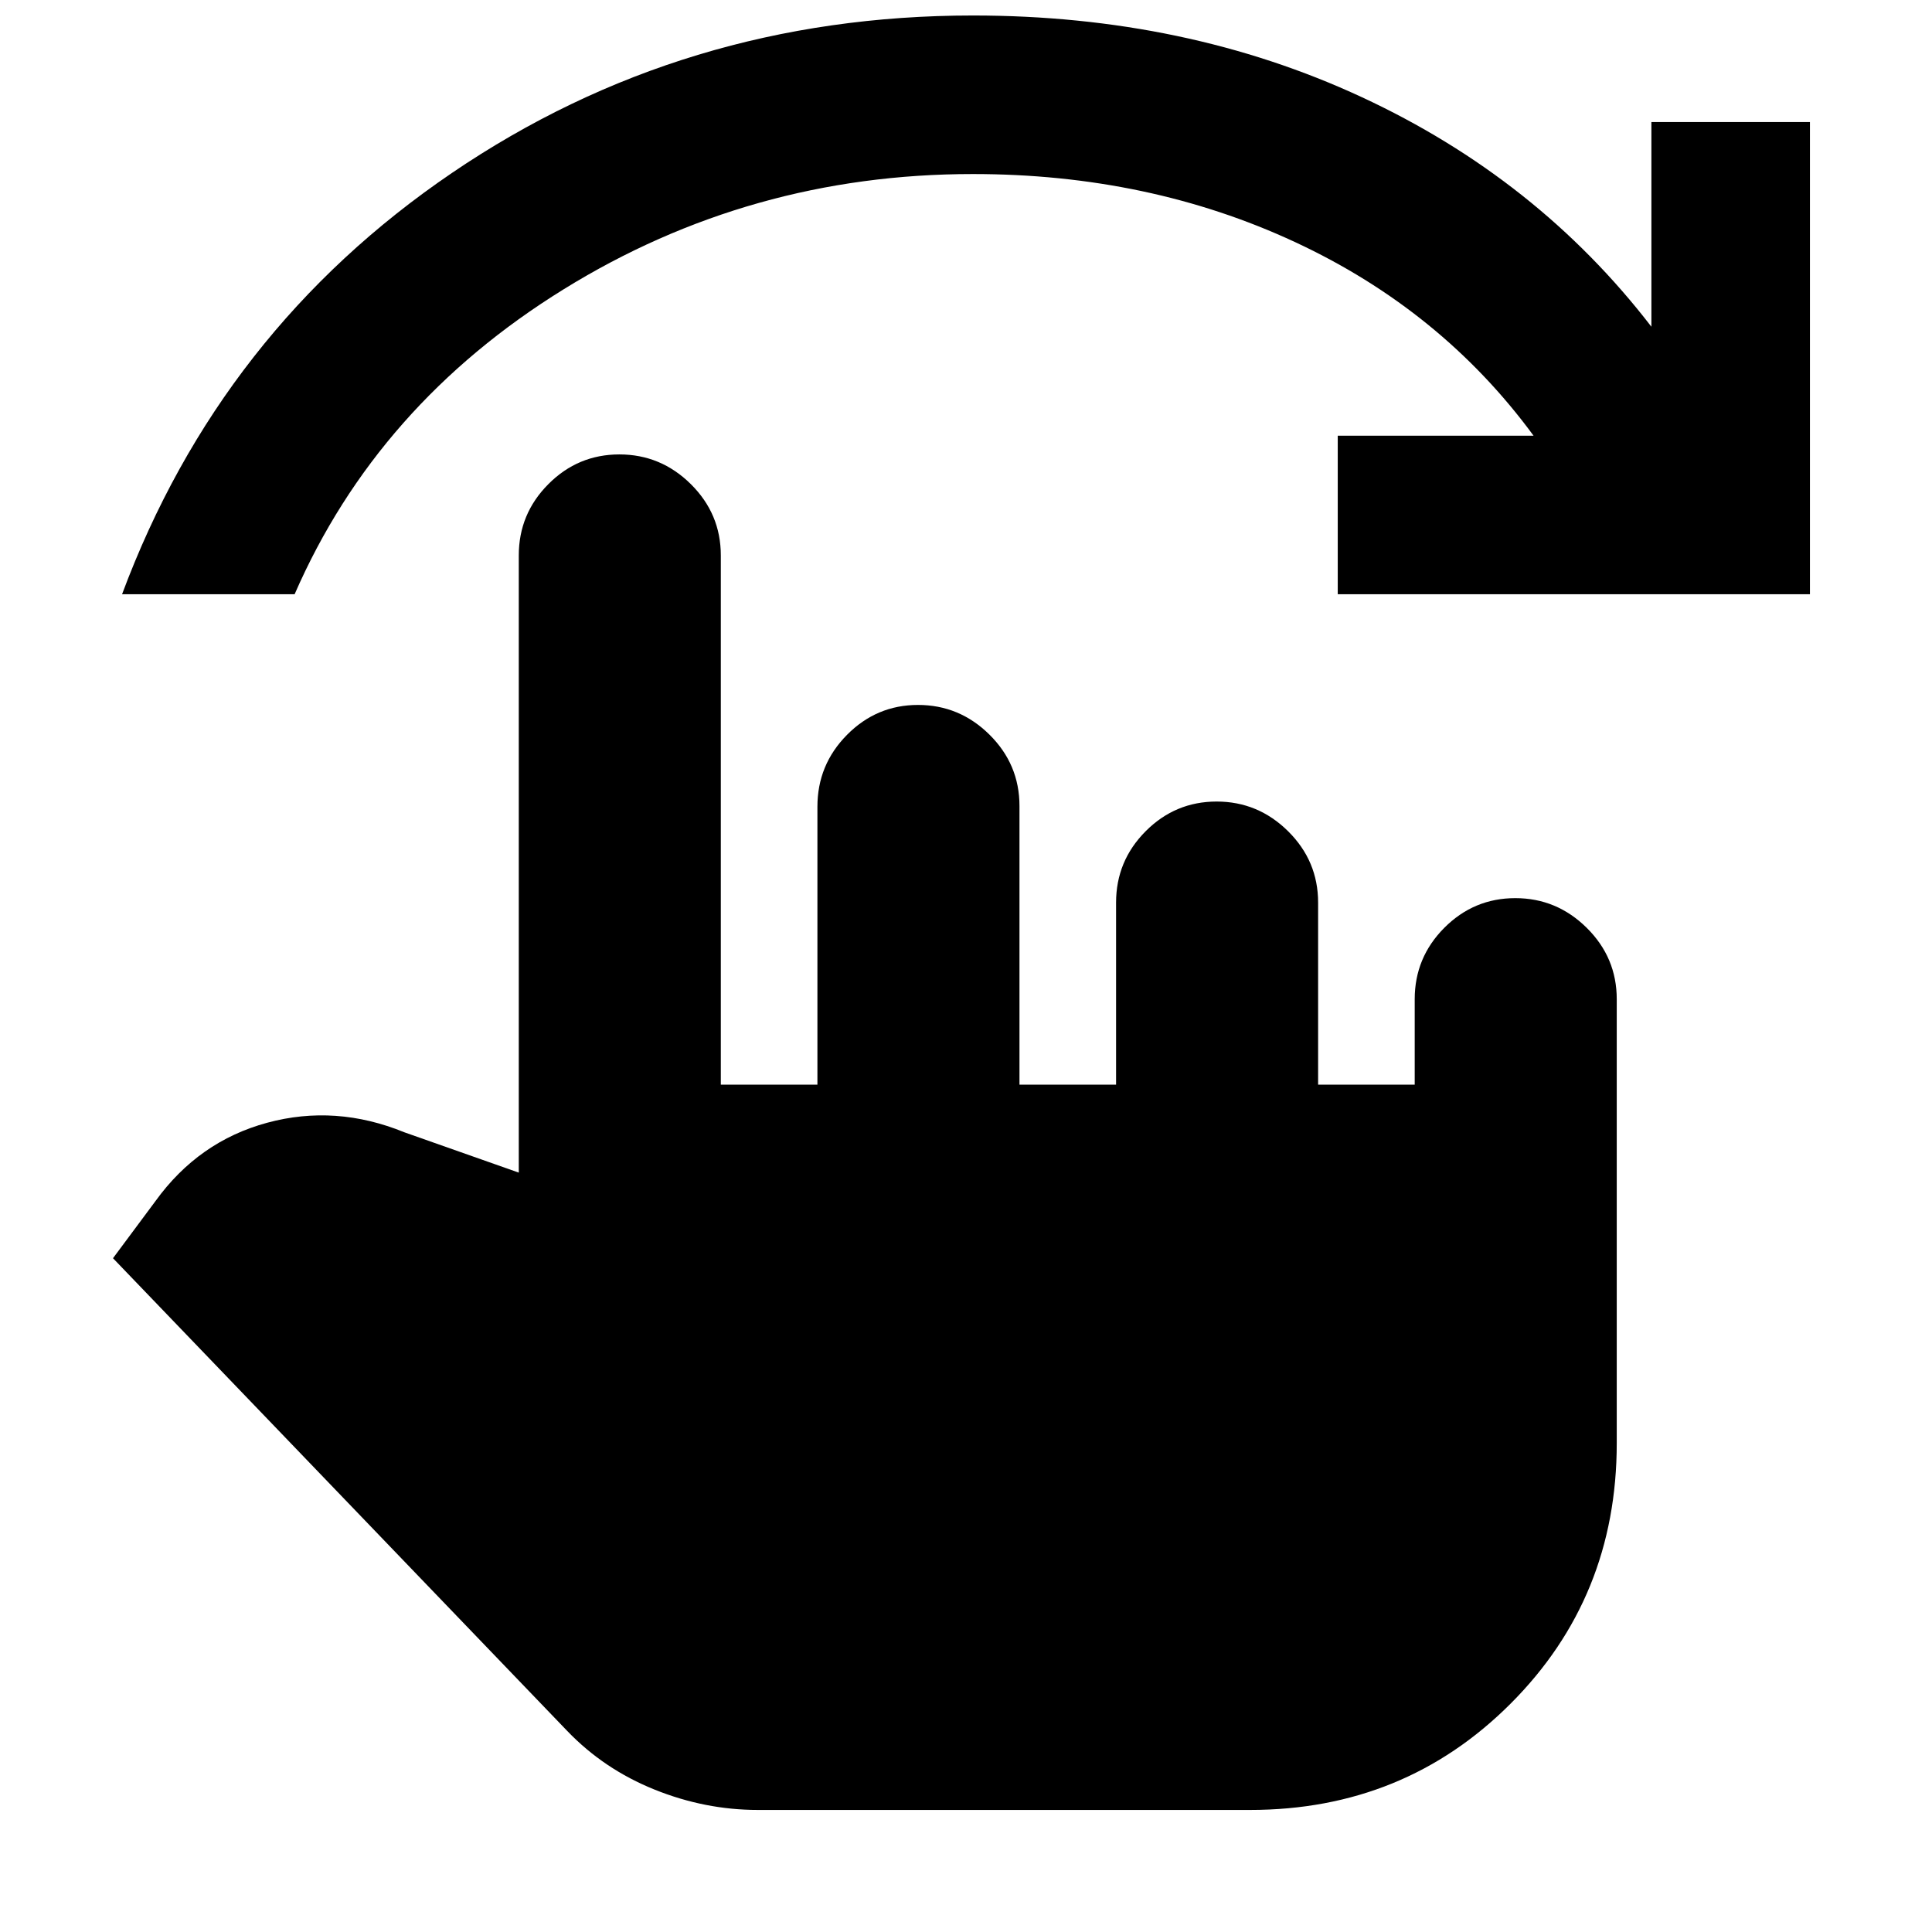 <svg xmlns="http://www.w3.org/2000/svg" height="20" viewBox="0 -960 960 960" width="20"><path d="M376.59-60.65q-26.24 0-51.36-10.12t-43.36-29.12L56.15-334.8l21.13-28.42q21.44-29.67 55.47-38.89 34.03-9.22 68.18 4.74l56.85 20.04V-684q0-20.68 14.7-35.44 14.69-14.76 35.29-14.76 20.59 0 35.5 14.76 14.9 14.76 14.9 35.44v262.96h48v-138.12q0-20.84 14.7-35.7 14.7-14.86 35.29-14.86t35.5 14.76q14.91 14.76 14.91 35.44v138.48h48v-90.48q0-20.68 14.69-35.44 14.7-14.76 35.29-14.76t35.5 14.76q14.91 14.76 14.91 35.44v90.48h48v-42.48q0-20.68 14.69-35.44 14.7-14.76 35.29-14.76t35.5 14.76q14.91 14.76 14.91 35.44v220.67q0 76.65-52.78 129.42-52.77 52.78-129.42 52.78H376.59ZM60.65-664.72q48.87-131.15 163.96-209.37Q339.7-952.3 483.43-952.3q105.81 0 193.16 40.54t143.98 114.11v-101.7h78.78v234.63H664.72v-78.78h97.3q-45.8-62.37-118.49-96.2-72.69-33.82-160.1-33.82-110.8 0-203.38 57.28-92.59 57.27-133.66 151.52H60.65Z"/></svg>